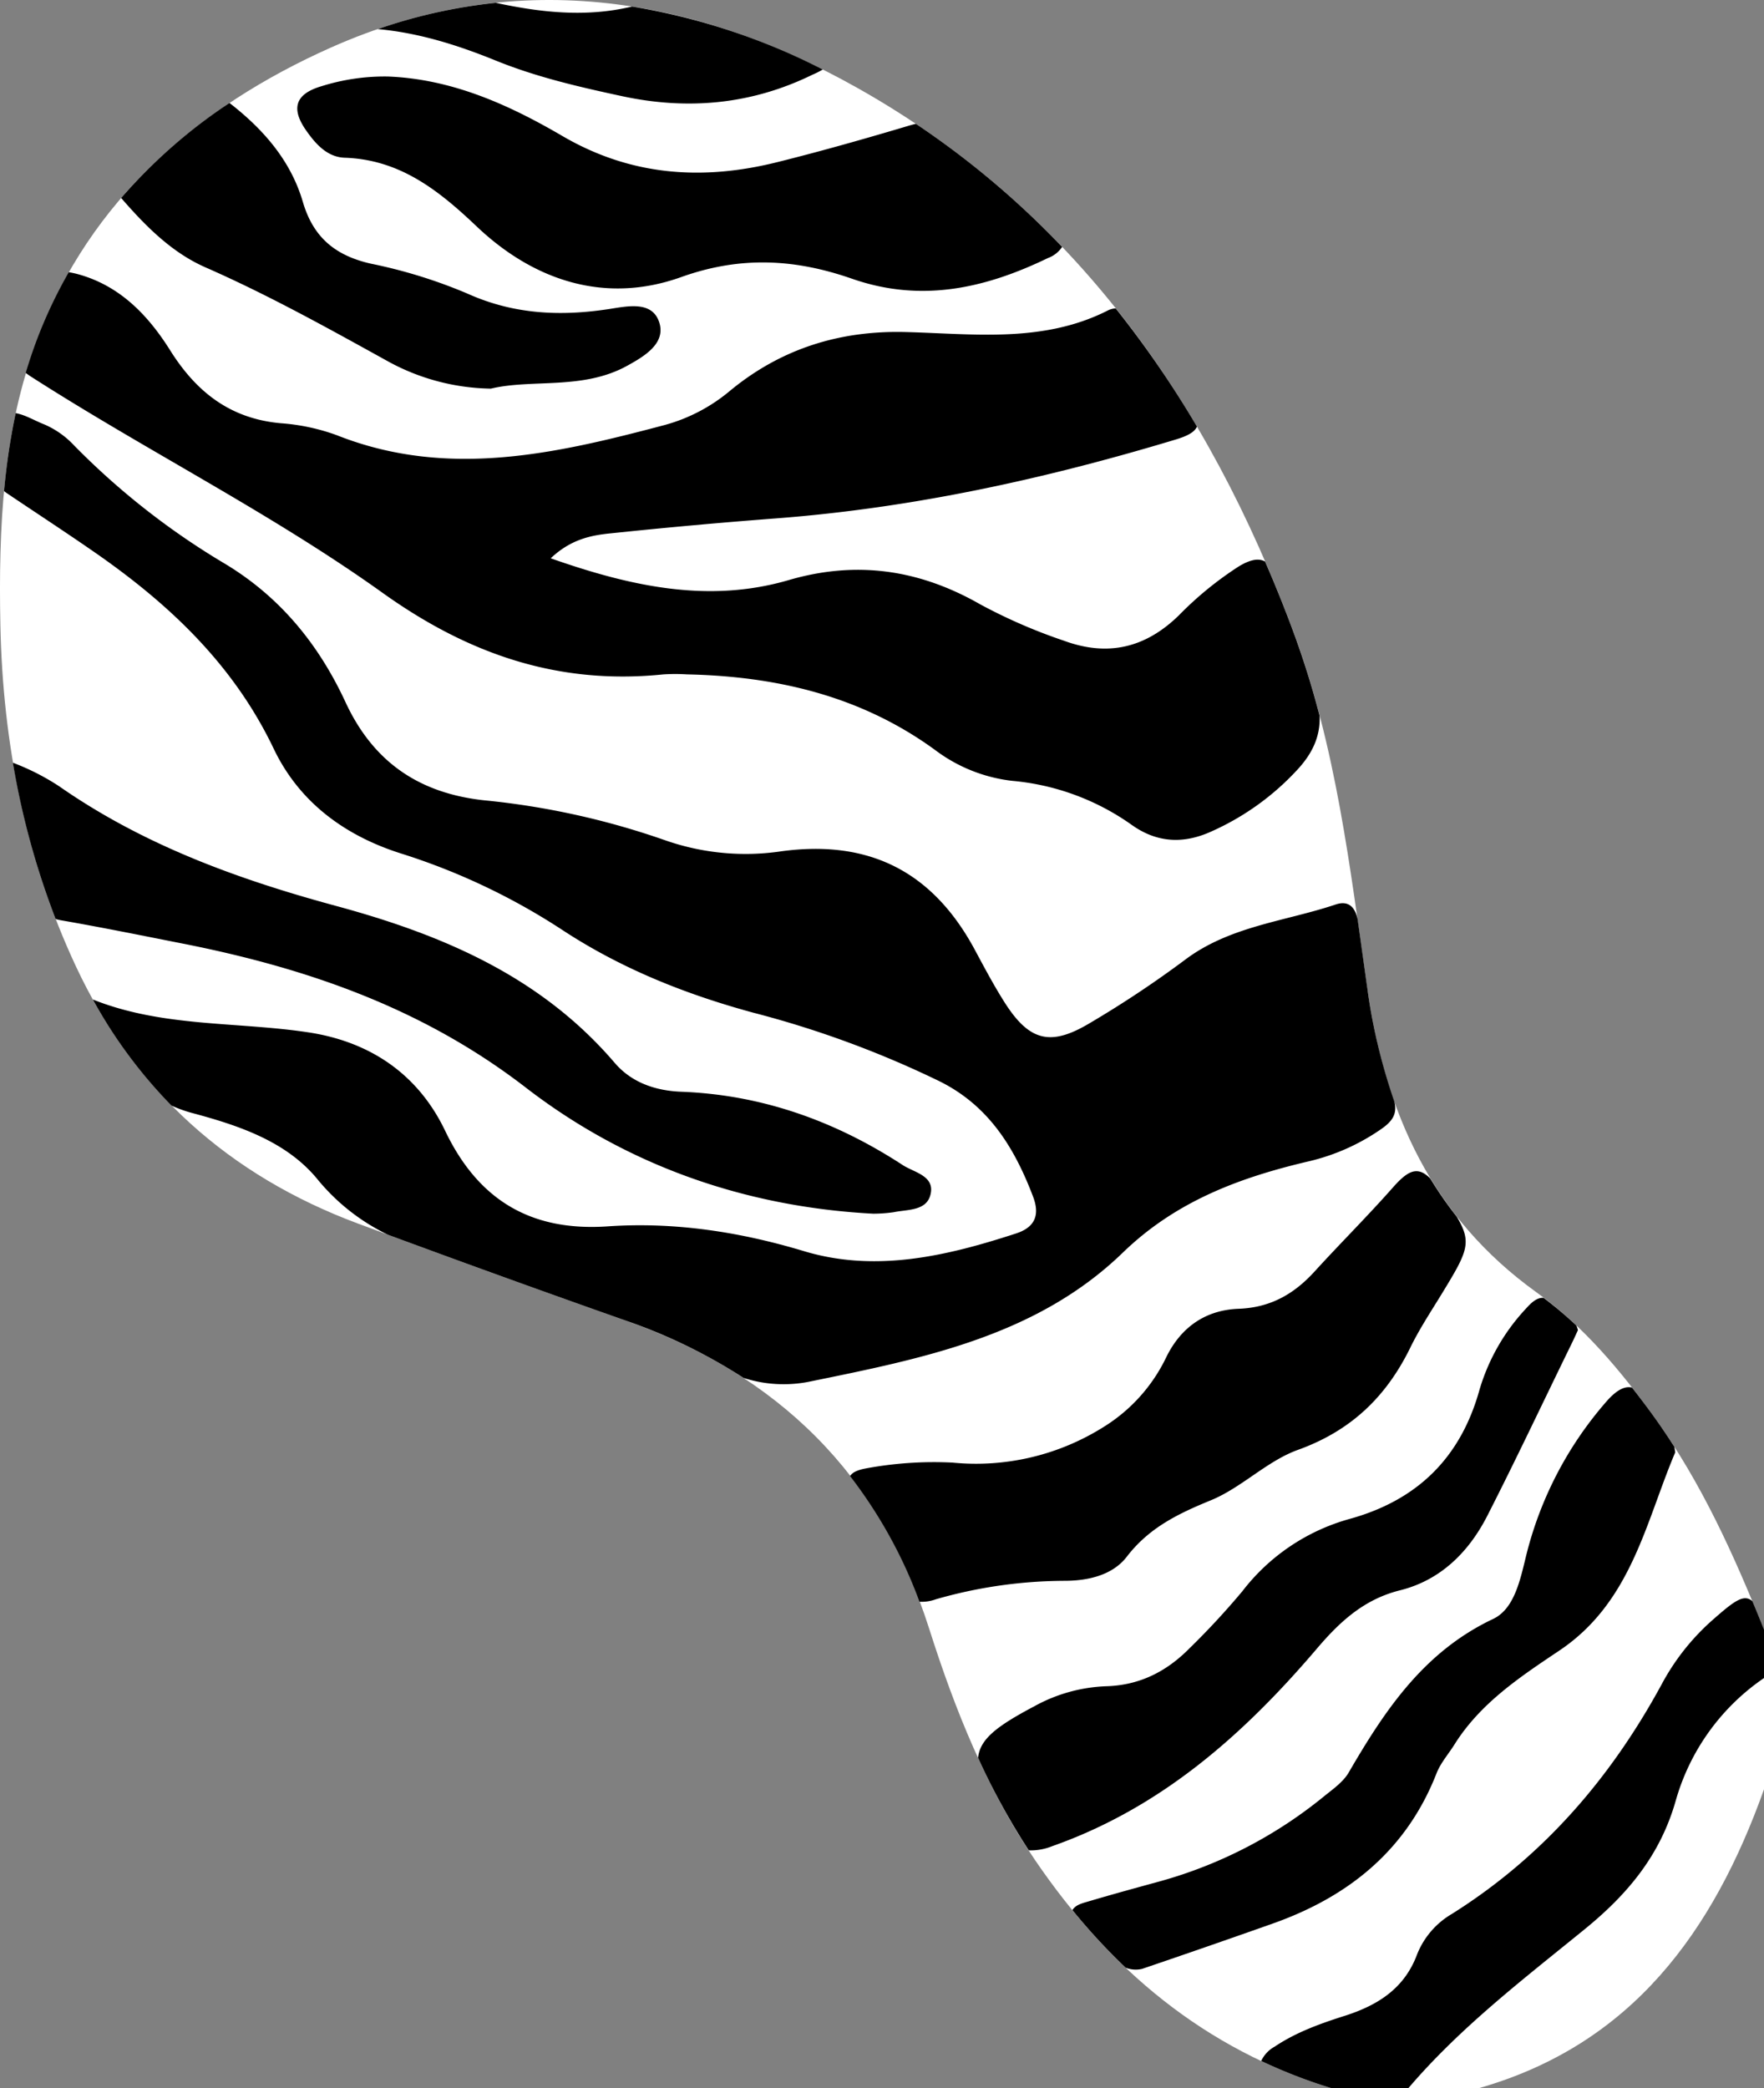 <svg xmlns="http://www.w3.org/2000/svg" viewBox="0 0 382.62 452.79"><rect x="0" y="0" width="382.62" height="452.79" fill="#808080" stroke="none"/><defs><style>.cls-1{fill:#fff;}</style></defs><title>zebra-pattern</title><g id="Layer_2" data-name="Layer 2"><g id="Zebra_thing" data-name="Zebra thing"><path class="cls-1" d="M320.64,452.79H288.92c-27.66-8.43-48.34-25.89-64.4-49.47-10.53-15.47-17.39-32.61-23-50.26C190.88,319.69,168.7,298,135.93,286.4q-29.24-10.29-58.27-21.1c-27.85-10.37-48.6-28.81-61.21-55.81C5.53,186.1.6,161.25.08,135.48c-.41-21,.5-42.12,8-61.82C19.57,43.22,43,23.11,71.82,10.29,111-7.14,149.9-1.25,186.05,19.11,232.93,45.49,262,87.22,280.51,136.86c9.31,25,12.33,51.32,16.05,77.44,3.84,26.88,14,49.58,36.71,65.9,10.16,7.3,18.26,16.95,25.62,27.16,10.2,14.16,17.26,29.9,23.73,46v34.6C371.61,418.76,354,443.32,320.64,452.79Z"/><path d="M380.1,347.16c-1.91-1.65-4,0-8.92,4.33a50.13,50.13,0,0,0-10.8,13.78c-11.06,20.33-25.74,37.32-45.47,49.71a17.78,17.78,0,0,0-7.53,8.75c-2.74,7.39-8.48,11-15.52,13.28-5.37,1.7-10.67,3.58-15.38,6.74a6.83,6.83,0,0,0-2.92,3.11,113.18,113.18,0,0,0,15.36,5.93h16.53c11.21-13.16,24.91-23.62,38.23-34.46,9.28-7.55,16.43-16,19.82-28a48.06,48.06,0,0,1,19.12-26.5V353.32Q381.38,350.23,380.1,347.16Z"/><path d="M175.45,299.59c24.44-5,49.31-9.81,68.1-28,11.47-11.11,25.23-16.24,40.1-19.74a45.84,45.84,0,0,0,16-7.09c2.12-1.49,3.55-3.09,2.77-6a126.31,126.31,0,0,1-5.84-24.46c-.71-5-1.4-10-2.11-15-.52-2.43-1.83-4.17-4.75-3.19-11,3.69-23,4.66-32.76,12.05a230.23,230.23,0,0,1-20.75,13.77c-8.43,5-13,3.75-18.32-4.61-2.35-3.71-4.41-7.6-6.49-11.47C202.3,189,188.57,182,169.52,184.57a52.8,52.8,0,0,1-25.29-2.4A168.4,168.4,0,0,0,105,173.52c-14-1.52-24-8.21-30.06-21.28-5.73-12.36-14-22.65-26-29.92A161.11,161.11,0,0,1,16.09,96.6,19.28,19.28,0,0,0,9.56,92c-2-.77-4.09-2.07-6.16-2.42A142.81,142.81,0,0,0,.88,106.48c.19.15.37.29.57.43C7.51,111,13.65,115,19.69,119.17c16.53,11.34,30.8,24.6,39.67,43.15,5.52,11.57,15.37,18.83,27.52,22.7a141.55,141.55,0,0,1,35,16.55c12.81,8.43,26.8,14,41.51,18a216.57,216.57,0,0,1,40.48,14.91c10.66,5.33,16.19,14.43,20.2,24.95,1.5,3.94.49,6.64-3.66,8-15,4.89-30.41,8.54-46,3.85-14-4.21-28.1-6.37-42.62-5.38-16.56,1.13-28-5.63-35.22-20.69-5.88-12.32-16.31-19.36-29.71-21.38-15.48-2.34-31.57-1.07-46.72-7.12a104.86,104.86,0,0,0,17.06,23,28.82,28.82,0,0,0,4.37,1.58C51.71,244,62.22,247.46,69,255.86A45,45,0,0,0,84.1,267.69q25.85,9.56,51.83,18.71a117.57,117.57,0,0,1,25.36,12.36A28.3,28.3,0,0,0,175.45,299.59Z"/><path d="M83,128.55c18.73,13.38,38.19,20,60.9,17.67a41.8,41.8,0,0,1,5.13,0c19.46.42,37.73,4.69,53.78,16.38a34.26,34.26,0,0,0,16.83,6.71,52.83,52.83,0,0,1,25.82,9.53c5.47,3.91,11.25,4.2,17.33,1.42a56.74,56.74,0,0,0,18.86-13.64c3.15-3.49,4.75-7.13,4.58-11.41a188.75,188.75,0,0,0-5.74-18.34q-2.86-7.7-6.09-15.12c-1.48-.81-3.33-.37-5.72,1.07a74.94,74.94,0,0,0-13,10.62c-7.19,7-15.31,9-24.88,5.49a117,117,0,0,1-18.12-7.86c-13.14-7.53-26.77-9.62-41.59-5.3-17.36,5.07-34.16,1.42-51.64-4.72,4.4-4.15,8.79-5,13.11-5.42q17.83-1.87,35.73-3.23c29.62-2.25,58.41-8.56,86.78-17.12,2.33-.71,4-1.51,4.56-2.78A222,222,0,0,0,242,66.87a4,4,0,0,0-1.79.49c-14.07,7.09-29.12,5-43.94,4.63-14.28-.34-27,3.69-38,12.8a37.18,37.18,0,0,1-14.2,7.39C120.56,98.4,97,103.86,73,94.34a44.78,44.78,0,0,0-12.16-2.58c-10.93-1-18.3-6.78-24-15.91C32.1,68.34,26,61.94,16.91,59.45a17.7,17.7,0,0,0-2-.43A103,103,0,0,0,8,73.66c-.9,2.38-1.7,4.78-2.42,7.19.39.3.81.6,1.27.89C32,97.87,58.81,111.25,83,128.55Z"/><path d="M203,346.75a102.06,102.06,0,0,1,28.17-4c5.08-.05,10.23-1.31,13.24-5.23,4.84-6.3,11.15-9.33,18.23-12.23,6.68-2.74,12.17-8.52,18.91-10.94,11.38-4.1,19-11.36,24.23-21.91,2-4.15,4.59-8.06,7-12,5.54-9.08,6.57-11,3.2-16.63a82,82,0,0,1-5.74-8.27c-2.84-2.93-5-1.57-8.08,1.89-5.49,6.22-11.39,12.08-17,18.23-4.47,4.92-9.61,7.86-16.52,8.11-7.08.26-12.43,3.92-15.64,10.43a36.13,36.13,0,0,1-13.46,15.09,52,52,0,0,1-32.9,7.83,80.86,80.86,0,0,0-18.94,1.28c-1.76.34-2.85.86-3.31,1.64a102.57,102.57,0,0,1,15.05,27.25A9,9,0,0,0,203,346.75Z"/><path d="M168.58,35.16c-16.23,4.05-31.78,3-46.66-5.71C110.29,22.66,98,17.13,84.14,16.59A45.7,45.7,0,0,0,69.71,18.7c-5.77,1.7-6.69,4.93-3.11,9.86,2,2.82,4.5,5.52,8.18,5.64,11.91.4,20.28,7,28.47,14.76,12.57,12,28.1,17,44.52,11.11,13-4.65,24.85-3.89,37.08.38,15,5.21,28.81,2.09,42.45-4.5a6.29,6.29,0,0,0,3.08-2.41,188.86,188.86,0,0,0-31.72-26.69c-.37.08-.76.18-1.15.29C187.93,30,178.29,32.74,168.58,35.16Z"/><path d="M40.66,204.79c26.58,5.35,51.34,14,73.43,31.05,21.8,16.8,47.47,25.84,75.31,27.31a32,32,0,0,0,4.44-.32c3-.63,7.16-.23,8-3.88.95-4-3.53-4.73-6-6.32-14.6-9.53-30.52-15.26-48.08-15.92-5.62-.22-10.77-2-14.41-6.24-16-18.71-37.27-27.75-60.28-34-21.3-5.76-41.92-13.21-60.25-26a51.14,51.14,0,0,0-9.08-4.73c-.33-.14-.64-.26-.94-.36a173.73,173.73,0,0,0,9.27,33.88,11.06,11.06,0,0,0,1.2.28C22.47,201.14,31.57,203,40.66,204.79Z"/><path d="M228.27,400.27c23.56-8.31,41.44-24.15,57.26-42.69,5-5.89,10.25-10.8,18.13-12.77,8.78-2.18,14.91-8.27,18.94-16.15,6.32-12.38,12.26-25,18.35-37.45.43-.87.82-1.75,1.31-2.81a7.05,7.05,0,0,0-.34-1,83.66,83.66,0,0,0-7.11-6c-1.49-.11-2.72,1.1-3.85,2.36a43.91,43.91,0,0,0-10.07,17.64c-4.09,14.65-13.44,23.87-28.15,27.93A44.24,44.24,0,0,0,269.48,345a166.46,166.46,0,0,1-11.43,12.34c-5,5.08-10.86,8.07-18.16,8.27a34.74,34.74,0,0,0-15.39,4.26c-8.13,4.3-11.94,7.11-12.35,11.26a153.4,153.4,0,0,0,11,20.06A12.45,12.45,0,0,0,228.27,400.27Z"/><path d="M247.72,426.89q14.22-4.83,28.38-9.84c16.45-5.83,29-15.93,35.51-32.61.88-2.22,2.57-4.13,3.87-6.2,5.64-9,14.28-14.69,22.77-20.38,15.62-10.47,18.71-27.87,25.1-42.93a11.19,11.19,0,0,0-.18-1.24c-1.37-2.14-2.79-4.25-4.28-6.33s-3.22-4.37-4.9-6.51c-1.74-.41-3.61.73-5.83,3.35A79.88,79.88,0,0,0,331.1,337c-1.31,5.31-2.54,11.77-7.2,14-15.06,7.11-23.5,19.79-31.38,33.35-1.18,2-3.36,3.54-5.25,5.06a97.44,97.44,0,0,1-35.51,18.45c-5.18,1.42-10.37,2.83-15.52,4.36-1.34.4-2.9.72-3.63,1.92a133.34,133.34,0,0,0,11.55,12.49A6,6,0,0,0,247.72,426.89Z"/><path d="M44.64,58C58.3,64,71.3,71.24,84.32,78.44a47.72,47.72,0,0,0,22.16,5.82c9-2.15,20,.37,29.64-5,3.62-2,8.24-4.75,6.92-9.21-1.44-4.87-6.8-3.69-10.83-3.06-10.58,1.63-20.72,1.2-30.77-3.31a109.08,109.08,0,0,0-20.94-6.5C72.82,55.45,68,51.57,65.71,43.85c-2.53-8.71-8.19-15.38-15.26-21l-.68-.52A114.7,114.7,0,0,0,26.28,42.93C31.56,49,37.24,54.77,44.64,58Z"/><path d="M134.88,20.84c14.27,3.08,28.08,1.84,41.3-4.62a18.71,18.71,0,0,0,2.28-1.15A141.31,141.31,0,0,0,137.09,1.42c-10,2.39-19.77,1.29-29.56-.81a114.61,114.61,0,0,0-25.59,5.7c8.82.79,17.24,3.43,25.54,6.8C116.33,16.71,125.58,18.84,134.88,20.84Z"/></g></g></svg>